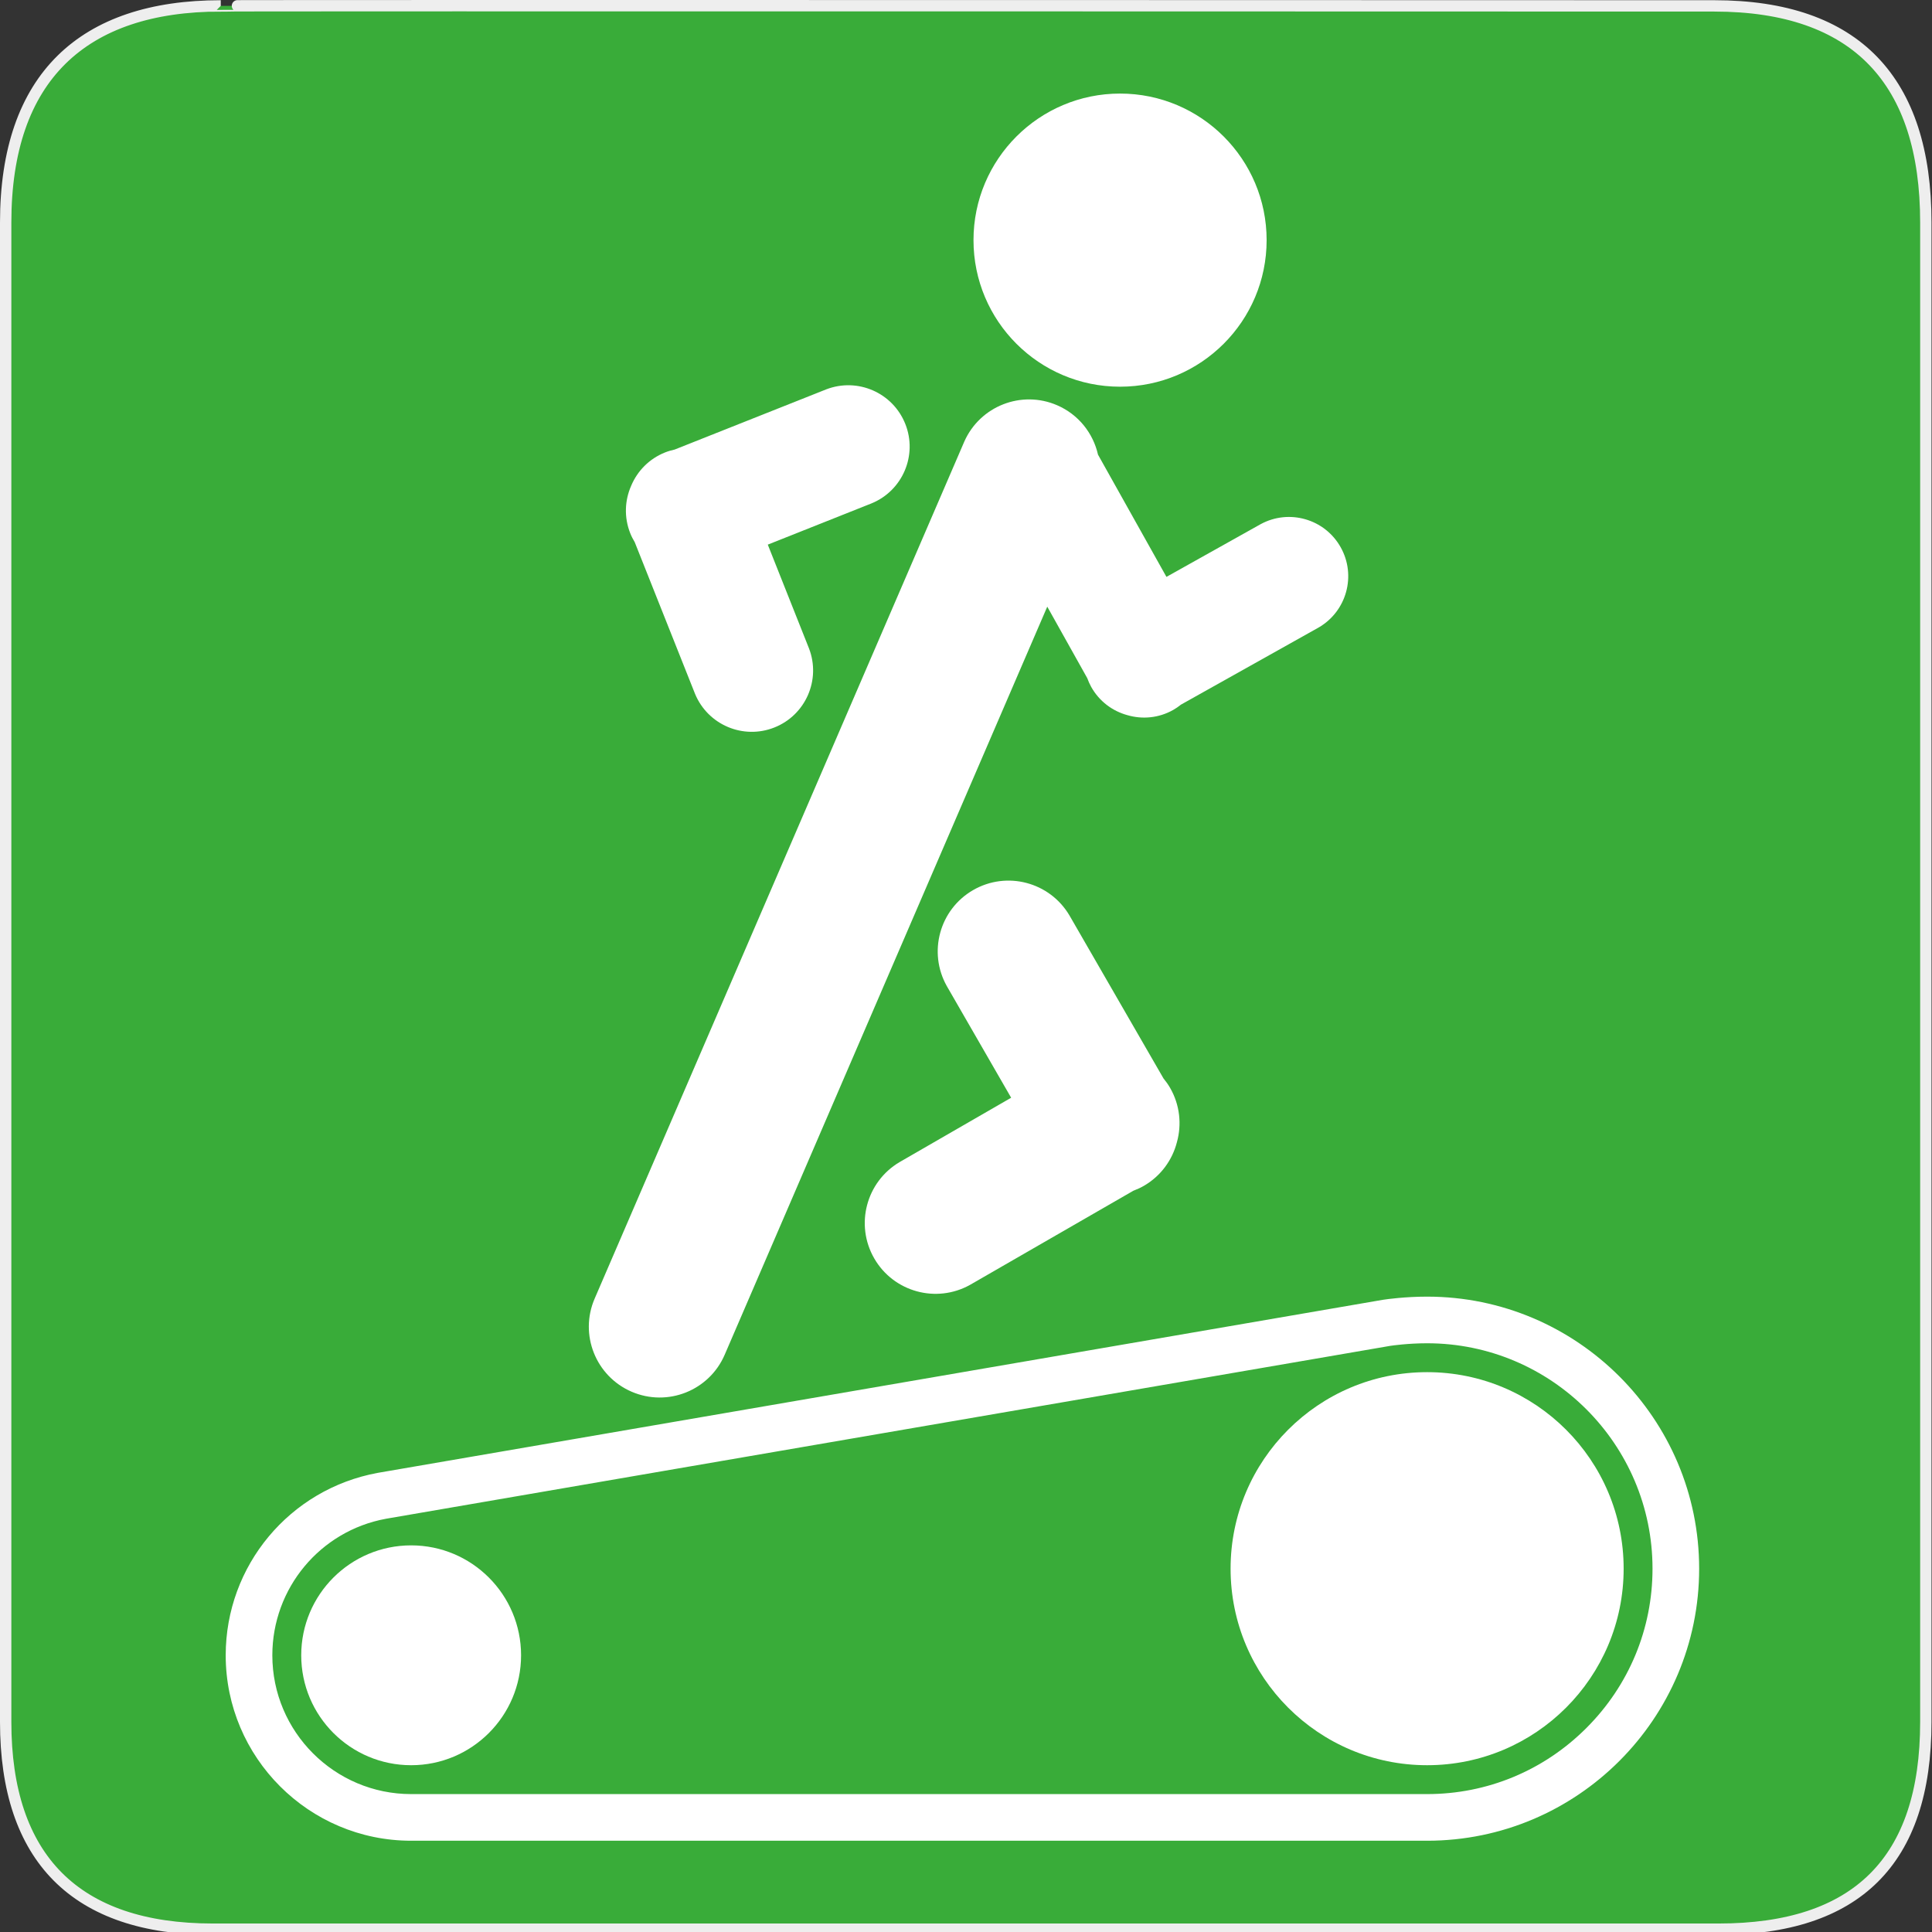 <svg width="580" height="580" version="1.0"><rect width="100%" height="100%" fill="#333333" stroke="none"/><g id="g1327"><path id="path1329" fill="#39AC39" stroke="#eee" stroke-width="3.408" d="M 66.275,1.768 C 24.94,1.768 1.704,23.139 1.704,66.804 l 0,450.123 c 0,40.844 20.895,62.229 62.192,62.229 l 452.024,0 c 41.307,0 62.229,-20.315 62.229,-62.229 l 0,-450.123 c 0,-42.601 -20.922,-65.036 -63.521,-65.036 -0.004,0 -448.495,-0.143 -448.353,0 z"/></g><circle id="circle2531" cx="123.43" cy="496.93" r="33" fill="#fff"/><circle id="circle2533" cx="428.43" cy="470.93" r="59" fill="#fff"/><path id="path2535" fill="#fff" d="m 415.364,390.179 -0.322,0.05 -301.628,51.934 c -26.487,4.862 -45.657,27.89 -45.657,54.768 0,30.696 24.974,55.67 55.67,55.67 l 305,0 c 45.033,0 81.67,-36.637 81.67,-81.67 0,-45.033 -36.637,-81.67 -81.67,-81.67 -6.581,-0.001 -12.036,0.764 -13.063,0.918 z m 2.069,13.845 c 0.524,-0.078 5.285,-0.765 10.994,-0.765 37.313,0 67.67,30.356 67.67,67.67 0,18.043 -7.048,35.028 -19.845,47.825 -12.797,12.797 -29.782,19.846 -47.825,19.846 l -305,0 c -22.977,0 -41.67,-18.693 -41.67,-41.67 0,-20.12 14.345,-37.356 34.108,-40.984 0,0 301.33,-51.882 301.479,-51.907 0.044,-0.008 0.089,-0.015 0.089,-0.015 z"/><path id="path2537" fill="#fff" d="m 271.778,127.273 c -3.729,-9.387 -14.31,-13.998 -23.715,-10.392 l -45.53,18.081 c -0.961,0.212 -1.919,0.48 -2.864,0.856 -4.792,1.904 -8.334,5.596 -10.182,10.003 -1.934,4.367 -2.187,9.476 -0.284,14.265 0.375,0.944 0.836,1.824 1.342,2.668 l 18.102,45.524 c 3.833,9.315 14.448,13.845 23.834,10.115 9.386,-3.729 13.998,-14.311 10.391,-23.715 l -12.38,-31.176 31.171,-12.394 c 9.315,-3.833 13.845,-14.448 10.115,-23.835 z"/><path id="path2539" fill="#fff" d="m 351.263,326.572 c -0.585,-1.015 -1.259,-1.943 -1.977,-2.823 l -28.247,-48.96 c -5.927,-9.997 -18.801,-13.401 -28.896,-7.58 -10.094,5.819 -13.597,18.669 -7.914,28.805 l 19.325,33.532 -33.523,19.341 c -9.996,5.927 -13.4,18.8 -7.579,28.896 5.82,10.095 18.668,13.599 28.805,7.915 l 48.976,-28.226 c 1.061,-0.401 2.108,-0.867 3.123,-1.452 5.151,-2.971 8.581,-7.773 9.958,-13.11 1.482,-5.308 0.92,-11.184 -2.051,-16.338 z"/><circle id="circle2541" cx="336.25" cy="72.09" r="44" fill="#fff"/><path id="path2543" fill="#fff" d="m 402.479,164.292 c -4.765,-8.511 -15.484,-11.582 -24.03,-6.93 l -28.273,15.821 -20.548,-36.694 c -1.448,-6.397 -5.807,-12.042 -12.292,-14.839 -10.7,-4.615 -23.095,0.255 -27.826,10.87 L 178.514,389.862 c -4.65,10.782 0.321,23.291 11.103,27.94 10.782,4.65 23.291,-0.32 27.941,-11.103 l 96.837,-224.573 12.012,21.467 c 0.324,0.892 0.704,1.774 1.183,2.63 2.434,4.347 6.421,7.269 10.876,8.477 4.428,1.295 9.351,0.887 13.693,-1.545 0.855,-0.479 1.64,-1.033 2.383,-1.624 l 41.288,-23.13 c 8.431,-4.854 11.417,-15.596 6.649,-24.109 z"/></svg>